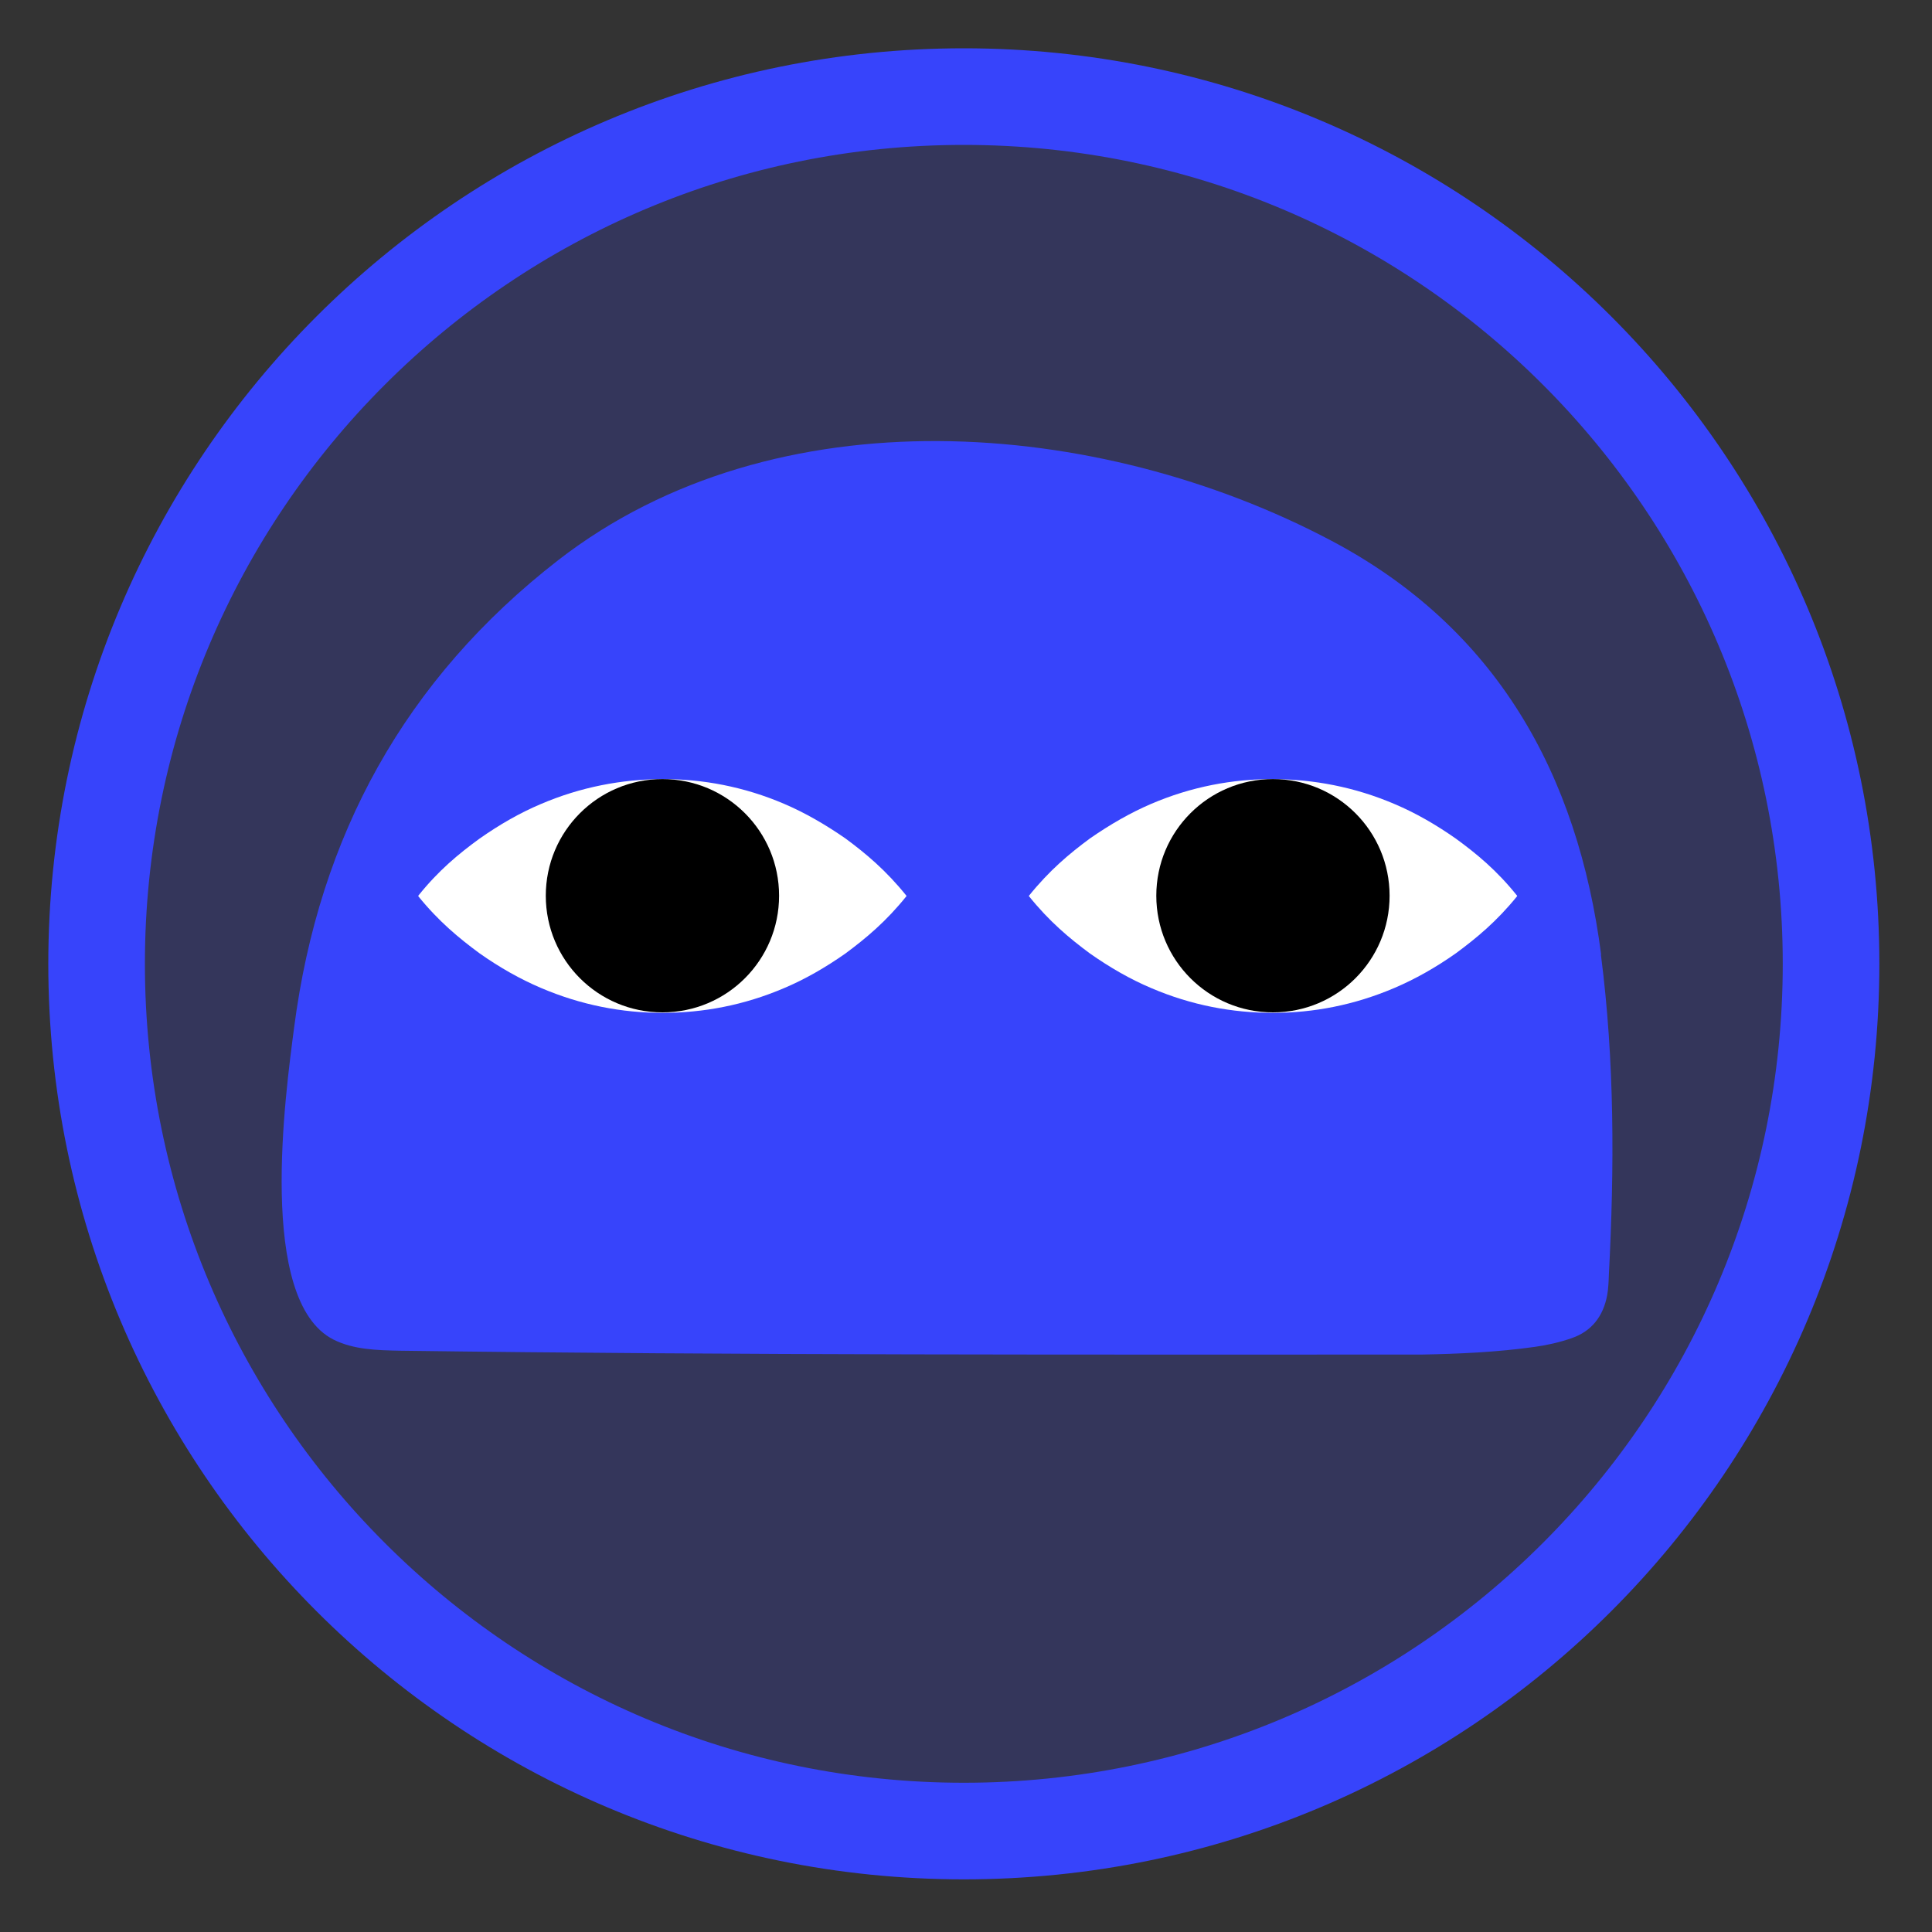 <svg width="80" height="80" viewBox="0 0 80 80" fill="none" xmlns="http://www.w3.org/2000/svg">
<rect x="0" y="0" width="80" height="80" fill="#333333" stroke="none"/>
<g clip-path="url(#clip0_107_2474)">
<path d="M75.82 39.91C75.82 59.745 59.745 75.82 39.91 75.82C20.075 75.82 4 59.736 4 39.91C4 20.084 20.075 4 39.91 4C59.745 4 75.82 20.075 75.82 39.91Z" fill="#3744FB" fill-opacity="0.2" stroke="#3744FB" stroke-width="4"/>
<path d="M66.3 39.53C65.33 32.05 61.97 26.01 55.13 22.39C45.47 17.28 32.1 16.23 23.12 23.19C16.77 28.12 13.21 34.61 12.18 42.54C11.82 45.29 10.63 53.86 13.81 55.47C14.65 55.89 15.62 55.91 16.55 55.93C30.66 56.12 44.76 56.09 58.86 56.09C60.43 56.06 62 55.99 63.56 55.77C64.07 55.7 64.59 55.58 65.08 55.41C65.92 55.12 66.39 54.49 66.55 53.63C66.6 53.35 66.61 53.06 66.62 52.78C66.85 48.35 66.86 43.94 66.29 39.53" fill="#3744FB"/>
<path d="M17.32 37.09C18.16 36.04 19 35.35 19.85 34.73C20.69 34.14 21.53 33.66 22.38 33.3C24.06 32.58 25.75 32.27 27.43 32.26C29.11 32.26 30.8 32.57 32.48 33.29C33.32 33.65 34.16 34.13 35.01 34.72C35.85 35.34 36.69 36.04 37.54 37.1C36.7 38.15 35.86 38.85 35.01 39.48C34.17 40.07 33.33 40.55 32.48 40.91C30.8 41.63 29.11 41.94 27.43 41.94C25.75 41.94 24.06 41.62 22.38 40.9C21.54 40.54 20.7 40.07 19.85 39.47C19.01 38.85 18.17 38.16 17.32 37.11" fill="white"/>
<path d="M32.26 37.09C32.26 39.76 30.1 41.92 27.43 41.92C24.76 41.92 22.6 39.76 22.6 37.09C22.6 34.42 24.76 32.26 27.43 32.26C30.1 32.26 32.26 34.42 32.26 37.09Z" fill="black"/>
<path d="M62.82 37.09C61.98 36.04 61.14 35.35 60.29 34.73C59.45 34.14 58.61 33.66 57.76 33.3C56.08 32.58 54.39 32.27 52.71 32.26C51.03 32.26 49.34 32.57 47.66 33.29C46.82 33.65 45.98 34.13 45.13 34.72C44.29 35.34 43.45 36.04 42.6 37.1C43.44 38.15 44.28 38.85 45.13 39.48C45.97 40.07 46.81 40.55 47.66 40.91C49.34 41.63 51.03 41.94 52.71 41.94C54.39 41.94 56.08 41.62 57.76 40.9C58.6 40.54 59.44 40.07 60.29 39.47C61.13 38.85 61.97 38.16 62.82 37.11" fill="white"/>
<path d="M47.88 37.09C47.88 39.76 50.04 41.92 52.71 41.92C55.38 41.92 57.54 39.76 57.54 37.09C57.54 34.42 55.38 32.26 52.71 32.26C50.04 32.26 47.88 34.42 47.88 37.09Z" fill="black"/>
</g>
<defs>
<clipPath id="clip0_107_2474">
<rect width="75.82" height="75.82" fill="white" transform="translate(2 2)"/>
</clipPath>
</defs>
</svg>
